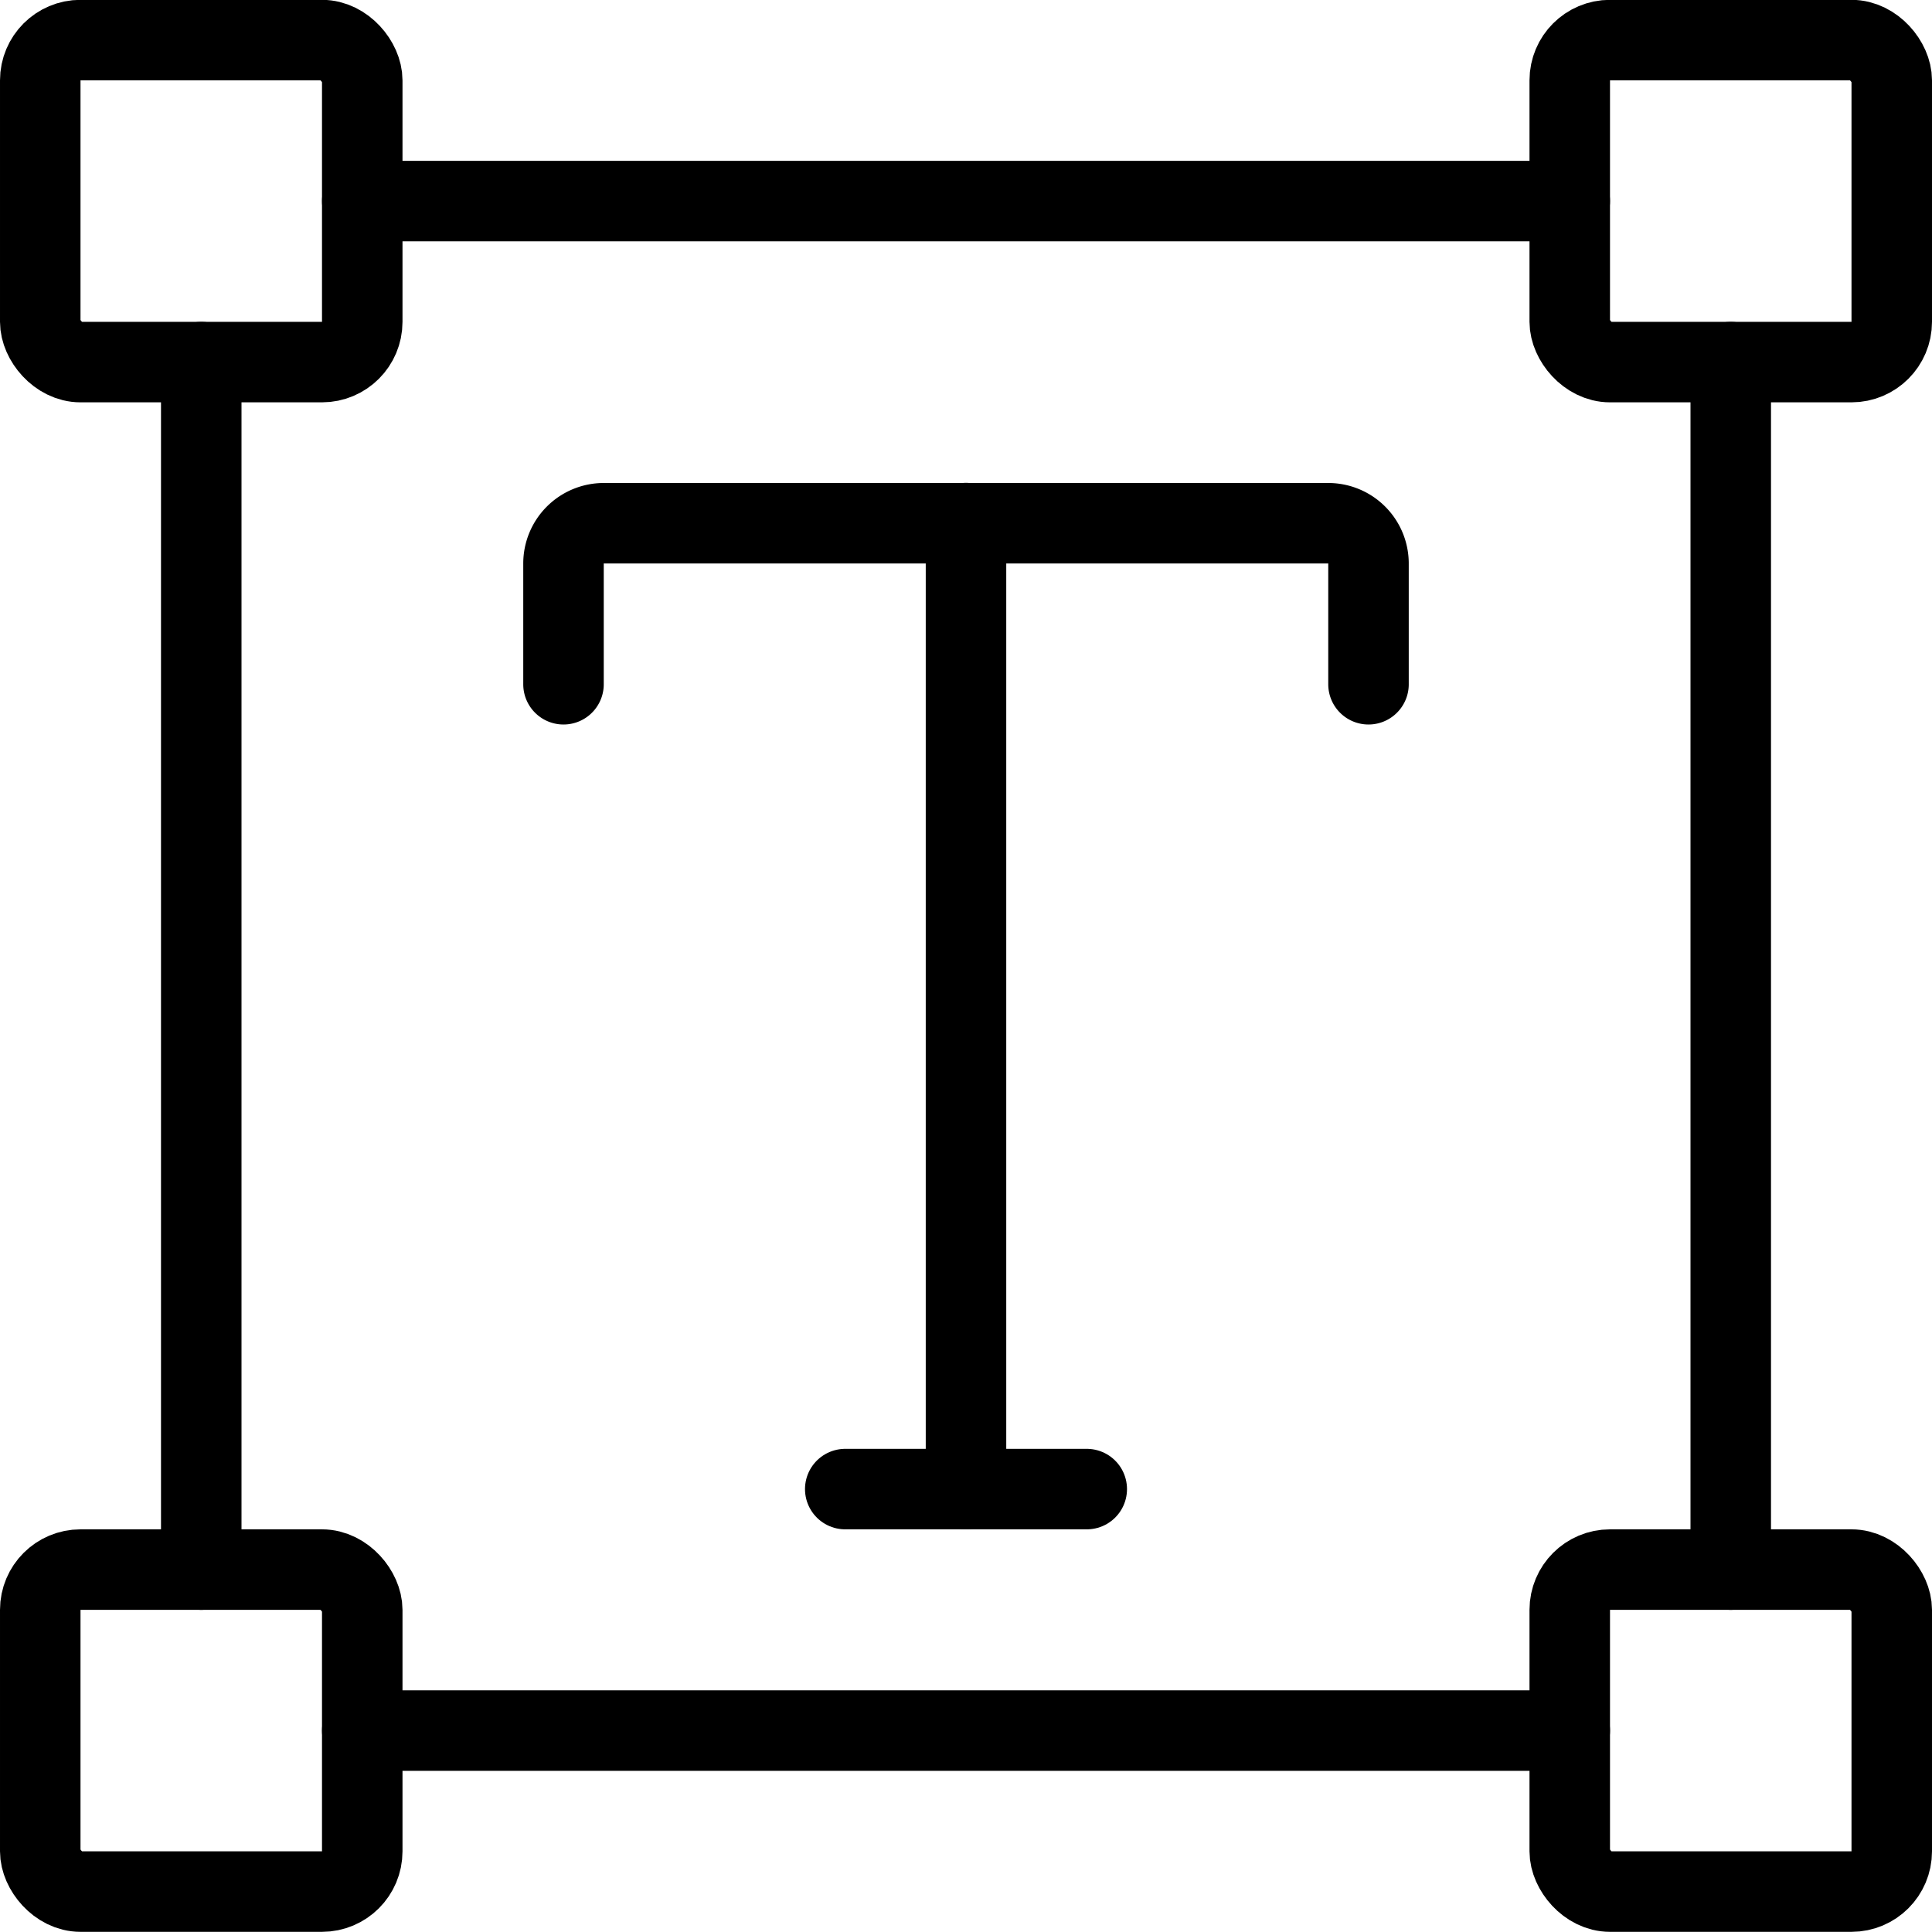 <svg xmlns="http://www.w3.org/2000/svg" viewBox="0 0 24 24"><defs><style>.a{fill:none;stroke:currentColor;stroke-linecap:round;stroke-linejoin:round;}</style></defs><title>text-format-1</title><line class="a" x1="21.5" y1="4.498" x2="21.5" y2="19.498"/><line class="a" x1="4.5" y1="2.498" x2="19.5" y2="2.498"/><line class="a" x1="2.5" y1="19.498" x2="2.5" y2="4.498"/><line class="a" x1="19.5" y1="21.498" x2="4.5" y2="21.498"/><rect class="a" x="0.5" y="0.498" width="4" height="4" rx="0.5" ry="0.5"/><rect class="a" x="19.5" y="0.498" width="4" height="4" rx="0.5" ry="0.5"/><rect class="a" x="0.5" y="19.498" width="4" height="4" rx="0.5" ry="0.5"/><rect class="a" x="19.5" y="19.498" width="4" height="4" rx="0.5" ry="0.5"/><path class="a" d="M7,8.5V7a.5.5,0,0,1,.5-.5h9A.5.5,0,0,1,17,7V8.5"/><line class="a" x1="12" y1="6.498" x2="12" y2="18.498"/><line class="a" x1="10.5" y1="18.498" x2="13.5" y2="18.498"/></svg>
